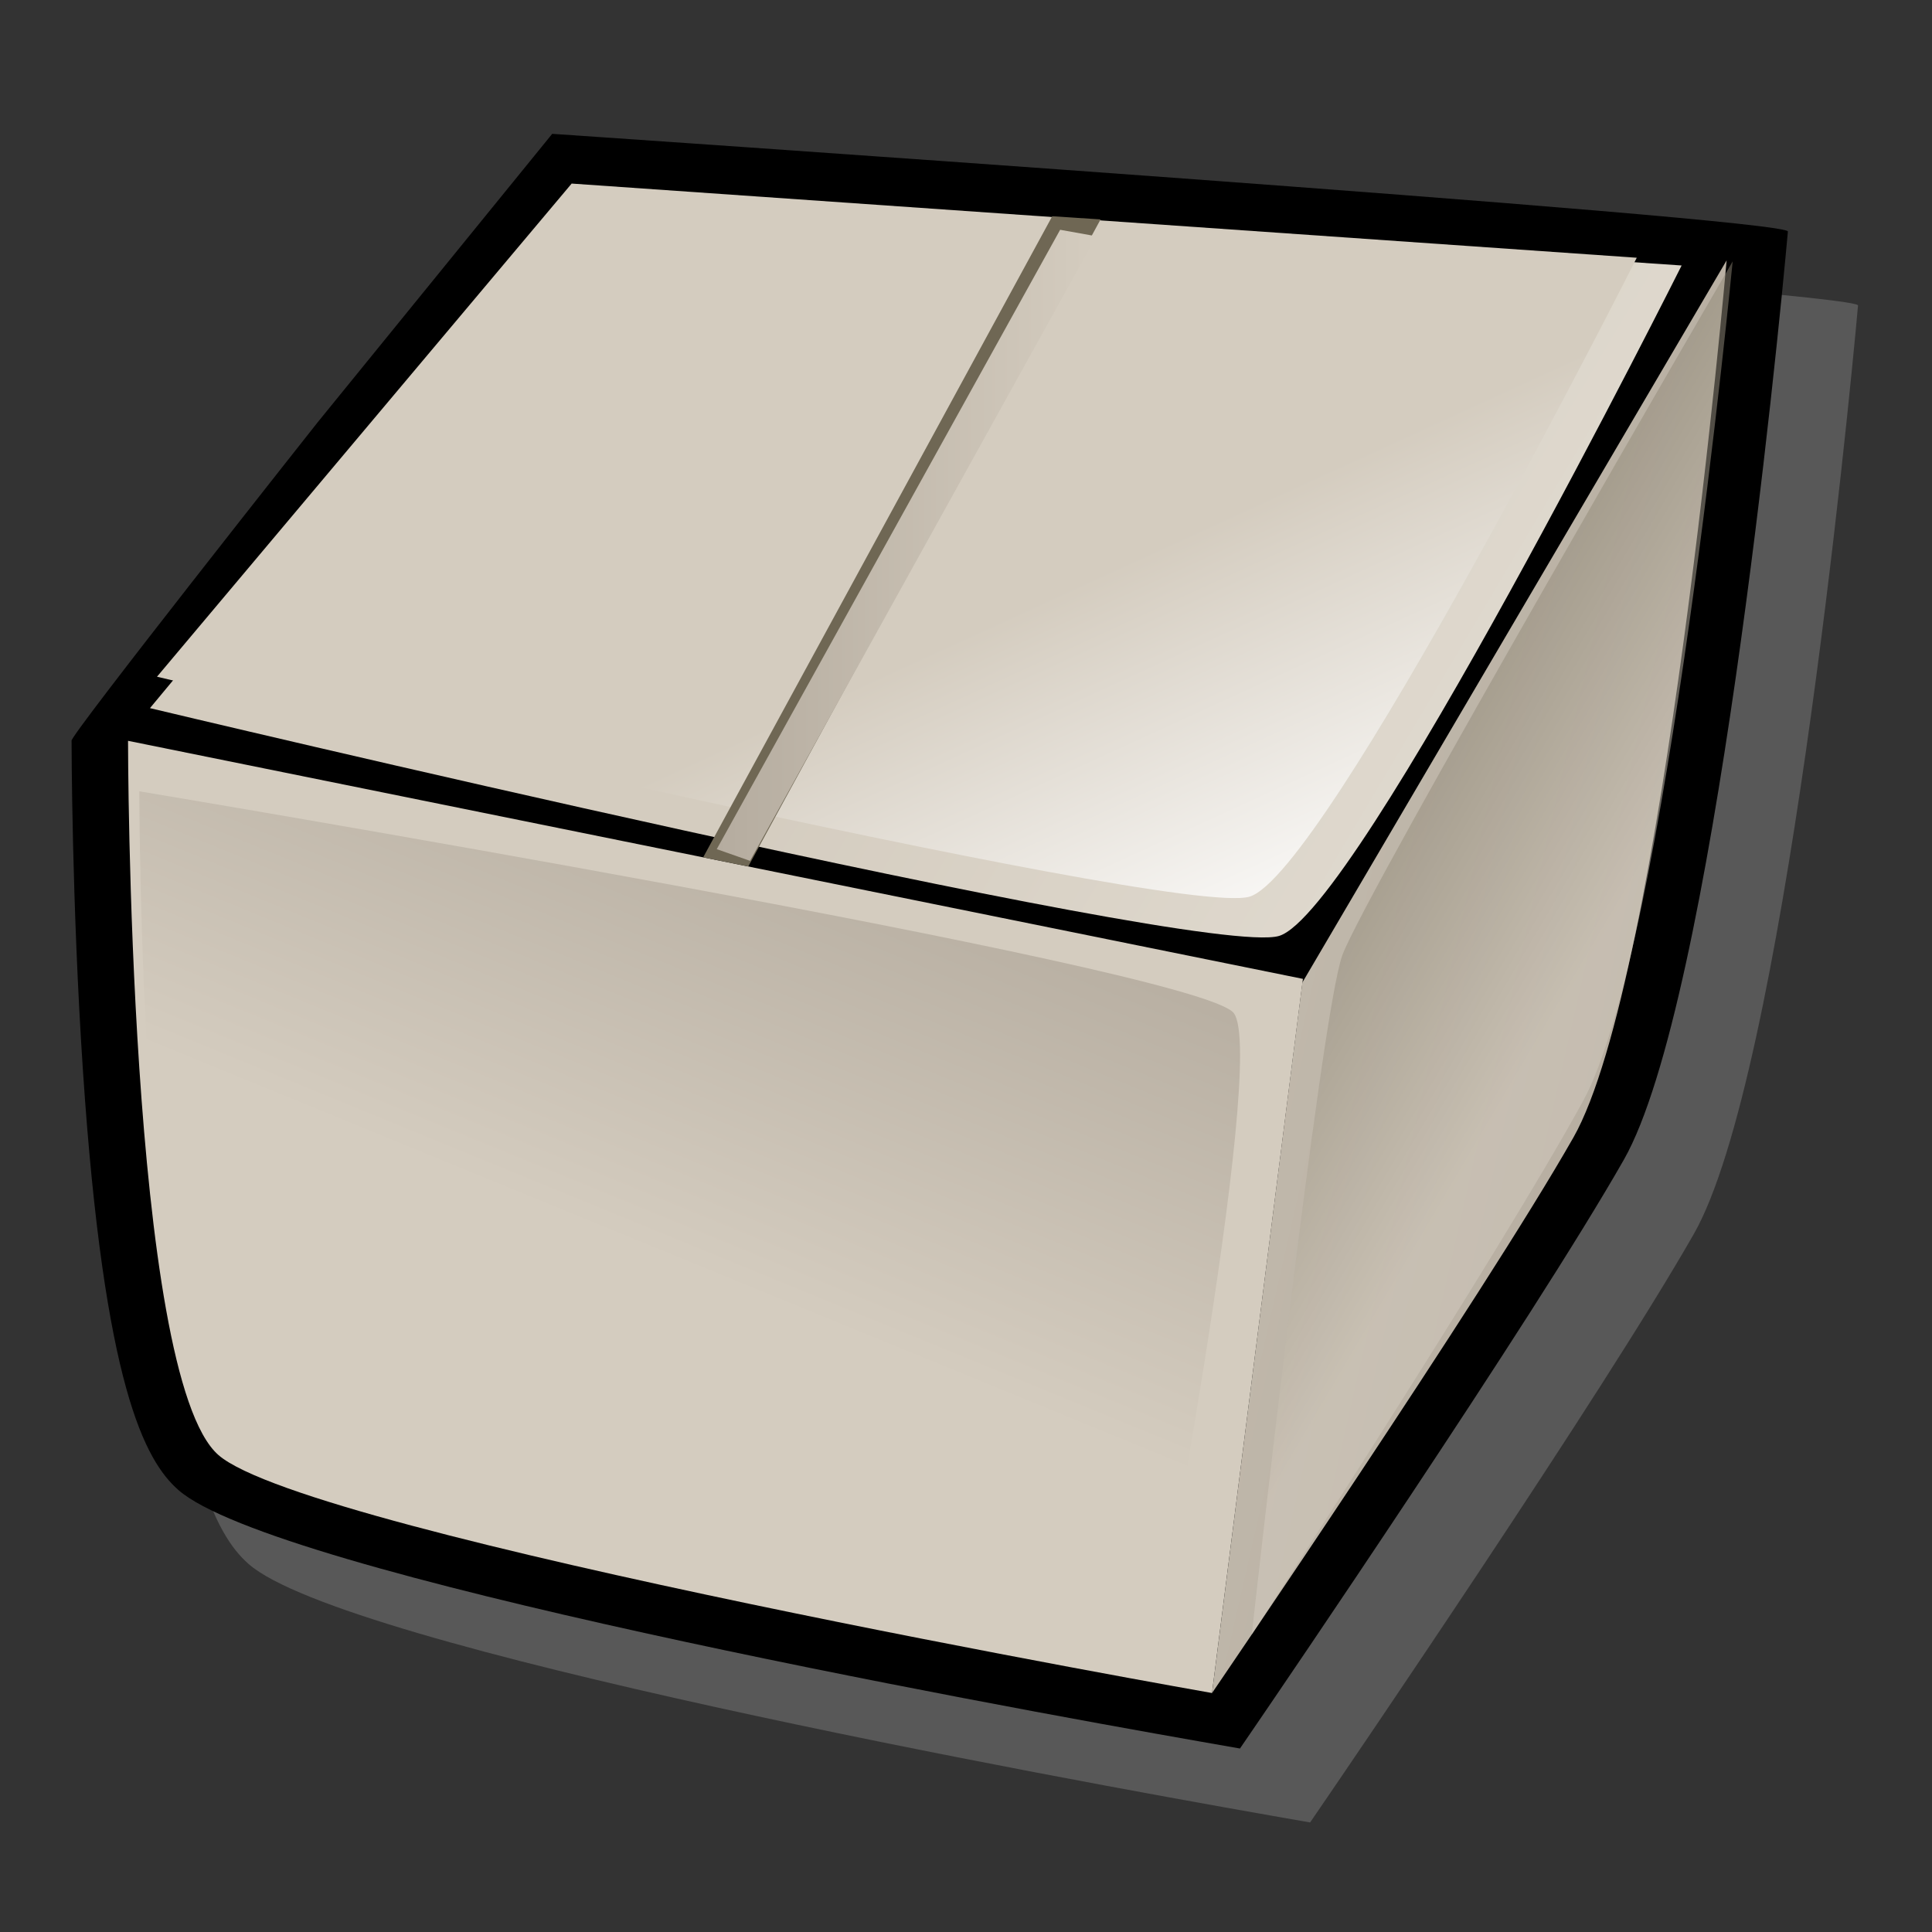 <?xml version="1.0" encoding="UTF-8" standalone="no"?>
<!DOCTYPE svg PUBLIC "-//W3C//DTD SVG 20010904//EN"
"http://www.w3.org/TR/2001/REC-SVG-20010904/DTD/svg10.dtd">
<!-- Created with Sodipodi ("http://www.sodipodi.com/") -->
<svg
   i:viewOrigin="178 524"
   i:rulerOrigin="-178 -268"
   i:pageBounds="178 524 434 268"
   width="48pt"
   height="48pt"
   viewBox="0 0 256 256"
   style="overflow:visible;enable-background:new 0 0 256 256"
   xml:space="preserve"
   xmlns="http://www.w3.org/2000/svg"
   xmlns:ns="&amp;ns_vars;"
   xmlns:i="&amp;ns_ai;"
   xmlns:xml="http://www.w3.org/XML/1998/namespace"
   xmlns:a="http://ns.adobe.com/AdobeSVGViewerExtensions/3.0/"
   xmlns:sodipodi="http://sodipodi.sourceforge.net/DTD/sodipodi-0.dtd"
   xmlns:xlink="http://www.w3.org/1999/xlink"
   id="svg501"
   sodipodi:version="0.32pre"
   sodipodi:docname="/home/cschalle/gnome-themes-extras/Lush/icons/scalable/emblems/emblem-package.svg"
   sodipodi:docbase="/home/cschalle/gnome-themes-extras/Lush/icons/scalable/emblems">
  <rect x="0" y="0" width="256" height="256" fill="#333333" stroke="none"/>
  <defs
     id="defs655">
    <linearGradient
       id="XMLID_1_"
       gradientUnits="userSpaceOnUse"
       x1="131.28"
       y1="242.202"
       x2="131.28"
       y2="225.986">
      <stop
         offset="0"
         style="stop-color:#CCCCCC"
         id="stop505" />
      <stop
         offset="1"
         style="stop-color:#000000"
         id="stop506" />
      <a:midPointStop
         offset="0"
         style="stop-color:#CCCCCC"
         id="midPointStop507" />
      <a:midPointStop
         offset="0.5"
         style="stop-color:#CCCCCC"
         id="midPointStop508" />
      <a:midPointStop
         offset="1"
         style="stop-color:#000000"
         id="midPointStop509" />
    </linearGradient>
    <linearGradient
       id="XMLID_2_"
       gradientUnits="userSpaceOnUse"
       x1="101.201"
       y1="49.472"
       x2="130.595"
       y2="153.534">
      <stop
         offset="0"
         style="stop-color:#D4D4D4"
         id="stop513" />
      <stop
         offset="1"
         style="stop-color:#F0F0F0"
         id="stop514" />
      <a:midPointStop
         offset="0"
         style="stop-color:#D4D4D4"
         id="midPointStop515" />
      <a:midPointStop
         offset="0.5"
         style="stop-color:#D4D4D4"
         id="midPointStop516" />
      <a:midPointStop
         offset="1"
         style="stop-color:#F0F0F0"
         id="midPointStop517" />
    </linearGradient>
    <radialGradient
       id="XMLID_3_"
       cx="122.986"
       cy="61.283"
       r="7.46"
       fx="122.986"
       fy="61.283"
       gradientTransform="matrix(0.896 0.035 -0.311 1.104 32.388 -10.531)"
       gradientUnits="userSpaceOnUse">
      <stop
         offset="0.86"
         style="stop-color:#C2C2C2"
         id="stop523" />
      <stop
         offset="1"
         style="stop-color:#000000"
         id="stop524" />
      <a:midPointStop
         offset="0.86"
         style="stop-color:#C2C2C2"
         id="midPointStop525" />
      <a:midPointStop
         offset="0.5"
         style="stop-color:#C2C2C2"
         id="midPointStop526" />
      <a:midPointStop
         offset="1"
         style="stop-color:#000000"
         id="midPointStop527" />
    </radialGradient>
    <radialGradient
       id="XMLID_4_"
       cx="183.277"
       cy="65.597"
       r="8.135"
       fx="183.277"
       fy="65.597"
       gradientTransform="matrix(0.896 0.035 -0.311 1.104 32.388 -10.531)"
       gradientUnits="userSpaceOnUse">
      <stop
         offset="0.86"
         style="stop-color:#C2C2C2"
         id="stop530" />
      <stop
         offset="1"
         style="stop-color:#000000"
         id="stop531" />
      <a:midPointStop
         offset="0.86"
         style="stop-color:#C2C2C2"
         id="midPointStop532" />
      <a:midPointStop
         offset="0.5"
         style="stop-color:#C2C2C2"
         id="midPointStop533" />
      <a:midPointStop
         offset="1"
         style="stop-color:#000000"
         id="midPointStop534" />
    </radialGradient>
    <linearGradient
       id="XMLID_5_"
       gradientUnits="userSpaceOnUse"
       x1="88.728"
       y1="130.968"
       x2="56.537"
       y2="66.585">
      <stop
         offset="0"
         style="stop-color:#E8E3DA"
         id="stop540" />
      <stop
         offset="1"
         style="stop-color:#F0EBE6"
         id="stop541" />
      <a:midPointStop
         offset="0"
         style="stop-color:#E8E3DA"
         id="midPointStop542" />
      <a:midPointStop
         offset="0.5"
         style="stop-color:#E8E3DA"
         id="midPointStop543" />
      <a:midPointStop
         offset="1"
         style="stop-color:#F0EBE6"
         id="midPointStop544" />
    </linearGradient>
    <linearGradient
       id="XMLID_6_"
       gradientUnits="userSpaceOnUse"
       x1="63.083"
       y1="80.336"
       x2="135.111"
       y2="117.759">
      <stop
         offset="0"
         style="stop-color:#D4CCBF"
         id="stop548" />
      <stop
         offset="1"
         style="stop-color:#E8E3DA"
         id="stop549" />
      <a:midPointStop
         offset="0"
         style="stop-color:#D4CCBF"
         id="midPointStop550" />
      <a:midPointStop
         offset="0.5"
         style="stop-color:#D4CCBF"
         id="midPointStop551" />
      <a:midPointStop
         offset="1"
         style="stop-color:#E8E3DA"
         id="midPointStop552" />
    </linearGradient>
    <linearGradient
       id="XMLID_7_"
       gradientUnits="userSpaceOnUse"
       x1="68.451"
       y1="91.496"
       x2="84.452"
       y2="122.165">
      <stop
         offset="0"
         style="stop-color:#D4CCBF"
         id="stop555" />
      <stop
         offset="1"
         style="stop-color:#FFFFFF"
         id="stop556" />
      <a:midPointStop
         offset="0"
         style="stop-color:#D4CCBF"
         id="midPointStop557" />
      <a:midPointStop
         offset="0.5"
         style="stop-color:#D4CCBF"
         id="midPointStop558" />
      <a:midPointStop
         offset="1"
         style="stop-color:#FFFFFF"
         id="midPointStop559" />
    </linearGradient>
    <linearGradient
       id="XMLID_8_"
       gradientUnits="userSpaceOnUse"
       x1="7.022"
       y1="139.626"
       x2="90.767"
       y2="139.626">
      <stop
         offset="0"
         style="stop-color:#D4CCBF"
         id="stop562" />
      <stop
         offset="1"
         style="stop-color:#D4CCBF"
         id="stop563" />
      <a:midPointStop
         offset="0"
         style="stop-color:#D4CCBF"
         id="midPointStop564" />
      <a:midPointStop
         offset="0.5"
         style="stop-color:#D4CCBF"
         id="midPointStop565" />
      <a:midPointStop
         offset="1"
         style="stop-color:#D4CCBF"
         id="midPointStop566" />
    </linearGradient>
    <linearGradient
       id="XMLID_9_"
       gradientUnits="userSpaceOnUse"
       x1="43.291"
       y1="142.195"
       x2="60.192"
       y2="105.981">
      <stop
         offset="0"
         style="stop-color:#D4CCBF"
         id="stop569" />
      <stop
         offset="1"
         style="stop-color:#B5AC9F"
         id="stop570" />
      <a:midPointStop
         offset="0"
         style="stop-color:#D4CCBF"
         id="midPointStop571" />
      <a:midPointStop
         offset="0.5"
         style="stop-color:#D4CCBF"
         id="midPointStop572" />
      <a:midPointStop
         offset="1"
         style="stop-color:#B5AC9F"
         id="midPointStop573" />
    </linearGradient>
    <linearGradient
       id="XMLID_10_"
       gradientUnits="userSpaceOnUse"
       x1="118.46"
       y1="123.298"
       x2="86.263"
       y2="116.859">
      <stop
         offset="0"
         style="stop-color:#B5AC9F"
         id="stop576" />
      <stop
         offset="1"
         style="stop-color:#C2BAAD"
         id="stop577" />
      <a:midPointStop
         offset="0"
         style="stop-color:#B5AC9F"
         id="midPointStop578" />
      <a:midPointStop
         offset="0.5"
         style="stop-color:#B5AC9F"
         id="midPointStop579" />
      <a:midPointStop
         offset="1"
         style="stop-color:#C2BAAD"
         id="midPointStop580" />
    </linearGradient>
    <linearGradient
       id="XMLID_11_"
       gradientUnits="userSpaceOnUse"
       x1="110.144"
       y1="120.845"
       x2="87.611"
       y2="109.176">
      <stop
         offset="0.006"
         style="stop-color:#D4CCBF"
         id="stop583" />
      <stop
         offset="1"
         style="stop-color:#6F6754"
         id="stop584" />
      <a:midPointStop
         offset="0.006"
         style="stop-color:#D4CCBF"
         id="midPointStop585" />
      <a:midPointStop
         offset="0.5"
         style="stop-color:#D4CCBF"
         id="midPointStop586" />
      <a:midPointStop
         offset="1"
         style="stop-color:#6F6754"
         id="midPointStop587" />
    </linearGradient>
    <linearGradient
       id="XMLID_12_"
       gradientUnits="userSpaceOnUse"
       x1="48.985"
       y1="85.13"
       x2="76.034"
       y2="85.13">
      <stop
         offset="0"
         style="stop-color:#B5AC9F"
         id="stop591" />
      <stop
         offset="1"
         style="stop-color:#D4CCBF"
         id="stop592" />
      <a:midPointStop
         offset="0"
         style="stop-color:#B5AC9F"
         id="midPointStop593" />
      <a:midPointStop
         offset="0.5"
         style="stop-color:#B5AC9F"
         id="midPointStop594" />
      <a:midPointStop
         offset="1"
         style="stop-color:#D4CCBF"
         id="midPointStop595" />
    </linearGradient>
    <linearGradient
       id="XMLID_13_"
       gradientUnits="userSpaceOnUse"
       x1="173.053"
       y1="182.499"
       x2="173.053"
       y2="153.5">
      <stop
         offset="0"
         style="stop-color:#D4CCB6"
         id="stop601" />
      <stop
         offset="1"
         style="stop-color:#AC9F83"
         id="stop602" />
      <a:midPointStop
         offset="0"
         style="stop-color:#D4CCB6"
         id="midPointStop603" />
      <a:midPointStop
         offset="0.5"
         style="stop-color:#D4CCB6"
         id="midPointStop604" />
      <a:midPointStop
         offset="1"
         style="stop-color:#AC9F83"
         id="midPointStop605" />
    </linearGradient>
    <linearGradient
       id="XMLID_14_"
       gradientUnits="userSpaceOnUse"
       x1="92.414"
       y1="136.838"
       x2="150.104"
       y2="194.528">
      <stop
         offset="0"
         style="stop-color:#FFFFFF"
         id="stop610" />
      <stop
         offset="0.298"
         style="stop-color:#E6DFCC"
         id="stop611" />
      <stop
         offset="0.702"
         style="stop-color:#AC9F83"
         id="stop612" />
      <stop
         offset="1"
         style="stop-color:#7F7358"
         id="stop613" />
      <a:midPointStop
         offset="0"
         style="stop-color:#FFFFFF"
         id="midPointStop614" />
      <a:midPointStop
         offset="0.5"
         style="stop-color:#FFFFFF"
         id="midPointStop615" />
      <a:midPointStop
         offset="0.298"
         style="stop-color:#E6DFCC"
         id="midPointStop616" />
      <a:midPointStop
         offset="0.5"
         style="stop-color:#E6DFCC"
         id="midPointStop617" />
      <a:midPointStop
         offset="0.702"
         style="stop-color:#AC9F83"
         id="midPointStop618" />
      <a:midPointStop
         offset="0.5"
         style="stop-color:#AC9F83"
         id="midPointStop619" />
      <a:midPointStop
         offset="1"
         style="stop-color:#7F7358"
         id="midPointStop620" />
    </linearGradient>
    <linearGradient
       id="XMLID_15_"
       gradientUnits="userSpaceOnUse"
       x1="100.894"
       y1="130.299"
       x2="131.141"
       y2="160.546">
      <stop
         offset="0"
         style="stop-color:#7F7358"
         id="stop625" />
      <stop
         offset="1"
         style="stop-color:#E6DFCC"
         id="stop626" />
      <a:midPointStop
         offset="0"
         style="stop-color:#7F7358"
         id="midPointStop627" />
      <a:midPointStop
         offset="0.5"
         style="stop-color:#7F7358"
         id="midPointStop628" />
      <a:midPointStop
         offset="1"
         style="stop-color:#E6DFCC"
         id="midPointStop629" />
    </linearGradient>
    <linearGradient
       id="XMLID_16_"
       gradientUnits="userSpaceOnUse"
       x1="74.496"
       y1="152.09"
       x2="165.068"
       y2="152.09">
      <stop
         offset="0"
         style="stop-color:#753700"
         id="stop632" />
      <stop
         offset="1"
         style="stop-color:#EB6300"
         id="stop633" />
      <a:midPointStop
         offset="0"
         style="stop-color:#753700"
         id="midPointStop634" />
      <a:midPointStop
         offset="0.5"
         style="stop-color:#753700"
         id="midPointStop635" />
      <a:midPointStop
         offset="1"
         style="stop-color:#EB6300"
         id="midPointStop636" />
    </linearGradient>
    <linearGradient
       id="XMLID_17_"
       gradientUnits="userSpaceOnUse"
       x1="105.206"
       y1="134.611"
       x2="142.47"
       y2="171.875">
      <stop
         offset="0"
         style="stop-color:#FFFFFF"
         id="stop639" />
      <stop
         offset="1"
         style="stop-color:#AC9F83"
         id="stop640" />
      <a:midPointStop
         offset="0"
         style="stop-color:#FFFFFF"
         id="midPointStop641" />
      <a:midPointStop
         offset="0.5"
         style="stop-color:#FFFFFF"
         id="midPointStop642" />
      <a:midPointStop
         offset="1"
         style="stop-color:#AC9F83"
         id="midPointStop643" />
    </linearGradient>
    <linearGradient
       id="XMLID_18_"
       gradientUnits="userSpaceOnUse"
       x1="126.035"
       y1="130.347"
       x2="126.035"
       y2="78.059">
      <stop
         offset="0.197"
         style="stop-color:#CCCCCC"
         id="stop646" />
      <stop
         offset="1"
         style="stop-color:#FFFFFF"
         id="stop647" />
      <a:midPointStop
         offset="0.197"
         style="stop-color:#CCCCCC"
         id="midPointStop648" />
      <a:midPointStop
         offset="0.5"
         style="stop-color:#CCCCCC"
         id="midPointStop649" />
      <a:midPointStop
         offset="1"
         style="stop-color:#FFFFFF"
         id="midPointStop650" />
    </linearGradient>
  </defs>
  <sodipodi:namedview
     id="base">
    <sodipodi:guide
       orientation="horizontal"
       position="-109.529"
       id="guide656" />
  </sodipodi:namedview>
  <path
     i:knockout="Off"
     style="font-size:12;fill:none;"
     d="M19.313,192.584L82.112,54.909c1.711-5.177,17.033-14.334,23.798-13.129l117.878,9.91    c-1.382-0.833-3.015-1.461-4.851-1.788L103.789,38.497c-6.766-1.205-22.087,7.953-23.797,13.129l-62.8,137.676    c-0.975,2.951-0.057,5.901,2.164,8.116C18.818,195.892,18.765,194.24,19.313,192.584z"
     id="path519" />
  <path
     i:knockout="Off"
     style="font-size:12;fill:#ffffff;"
     d="M175.577,151.249c9.191,2.419,15.813,9.189,15.813,17.17    c0,6.611-4.545,12.395-11.331,15.559c8.114-2.328,13.926-8.585,13.926-15.939C193.985,159.387,185.946,152.257,175.577,151.249z"
     id="path608" />
  <g
     id="Layer_2"
     i:layer="yes"
     i:editable="no"
     i:dimmedPercent="50"
     i:rgbTrio="#FFFF4F004F00"
     style="stroke:#000000;">
    <path
       i:knockout="Off"
       style="fill:none;stroke:none;"
       d="M256,256H0V0h256V256z"
       id="path653" />
  </g>
  <g
     id="g805"
     transform="matrix(1.859,0,0,1.633,3.911,-66.76)">
    <g
       i:knockout="Off"
       id="g520"
       style="font-size:12;stroke:#000000;" />
    <path
       i:knockout="Off"
       style="font-size:12;opacity:0.36;fill:#999999;"
       d="M40.941,59.584c0,0-15.378,21.531-15.404,21.566    c-0.024,0.033-17.892,25.749-17.539,25.845c0,0.142,0.01,13.159,0.812,26.794c1.506,25.609,4.428,31.621,6.806,33.999    c6.773,6.773,57.497,17.34,72.881,20.417l2.781,0.555l1.459-2.432c0.792-1.319,19.469-32.473,25.903-45.342    c6.369-12.739,10.987-66.377,11.692-75.307c0.563-1.087-88.076-7.937-88.076-7.937L40.941,59.584z"
       id="path538" />
    <path
       i:knockout="Off"
       style="font-size:12;fill:url(#XMLID_5_);"
       d="M7.022,100.994l32.193-45.07l81.751,6.082l-30.2,58.305L7.022,100.994z"
       id="path545" />
    <path
       i:knockout="Off"
       style="font-size:12;"
       d="M35.941,53.584c0,0-15.378,21.531-15.404,21.566    c-0.024,0.033-17.892,25.749-17.539,25.845c0,0.142,0.01,13.159,0.812,26.794c1.506,25.609,4.428,31.621,6.806,33.999    c6.773,6.773,57.497,17.34,72.881,20.417l2.781,0.555l1.459-2.432c0.792-1.319,19.469-32.473,25.903-45.342    c6.369-12.739,10.987-66.377,11.692-75.307c0.563-1.087-88.076-7.937-88.076-7.937L35.941,53.584z"
       id="path546" />
    <path
       i:knockout="Off"
       style="font-size:12;fill:url(#XMLID_6_);"
       d="M8.585,98.341L39.263,56.33l78.496,6.094c0,0-23.12,52.53-28.699,54.403    S8.585,98.341,8.585,98.341z"
       id="path553" />
    <path
       i:knockout="Off"
       style="font-size:12;fill:url(#XMLID_7_);"
       d="M9.086,95.792l29.556-40.015l75.919,6.019c0,0-22.221,50.072-27.61,51.845    C81.561,115.415,9.086,95.792,9.086,95.792z"
       id="path560" />
    <path
       i:knockout="Off"
       style="font-size:12;fill:url(#XMLID_8_);"
       d="M13.46,158.941c-6.438-6.438-6.438-57.948-6.438-57.948l83.744,19.317l-6.48,57.947    C84.287,178.258,19.9,165.381,13.46,158.941z"
       id="path567" />
    <path
       i:knockout="Off"
       style="font-size:12;fill:url(#XMLID_9_);"
       d="M13.825,159.067c-5.998-5.997-5.998-53.977-5.998-53.977s75.53,14.326,78.006,17.992    c2.477,3.666-6.036,53.979-6.036,53.979S19.822,165.064,13.825,159.067z"
       id="path574" />
    <path
       i:knockout="Off"
       style="font-size:12;fill:url(#XMLID_10_);"
       d="M84.287,178.258l6.438-57.653l30.242-58.599c0,0-4.486,58.305-10.926,71.182    C103.602,146.064,84.287,178.258,84.287,178.258z"
       id="path581" />
    <path
       i:knockout="Off"
       style="font-size:12;opacity:0.5;fill:url(#XMLID_11_);"
       d="M87.121,173.505c0,0,4.878-50.198,6.455-55.118c1.577-4.918,27.821-56.297,27.821-56.297    s-4.713,55.715-10.641,68.084C104.829,142.543,87.121,173.505,87.121,173.505z"
       id="path588" />
    <path
       i:knockout="Off"
       style="font-size:12;fill:#6f6754;"
       d="M48.016,110.45l3.214,0.741l25.113-52.506l-3.446-0.256L48.016,110.45z"
       id="path589" />
    <path
       i:knockout="Off"
       style="font-size:12;fill:url(#XMLID_12_);"
       d="M48.985,109.784l2.372,0.949l24.678-50.675l-0.486-0.105l-2.088-0.426L48.985,109.784z"
       id="path596" />
  </g>
</svg>
